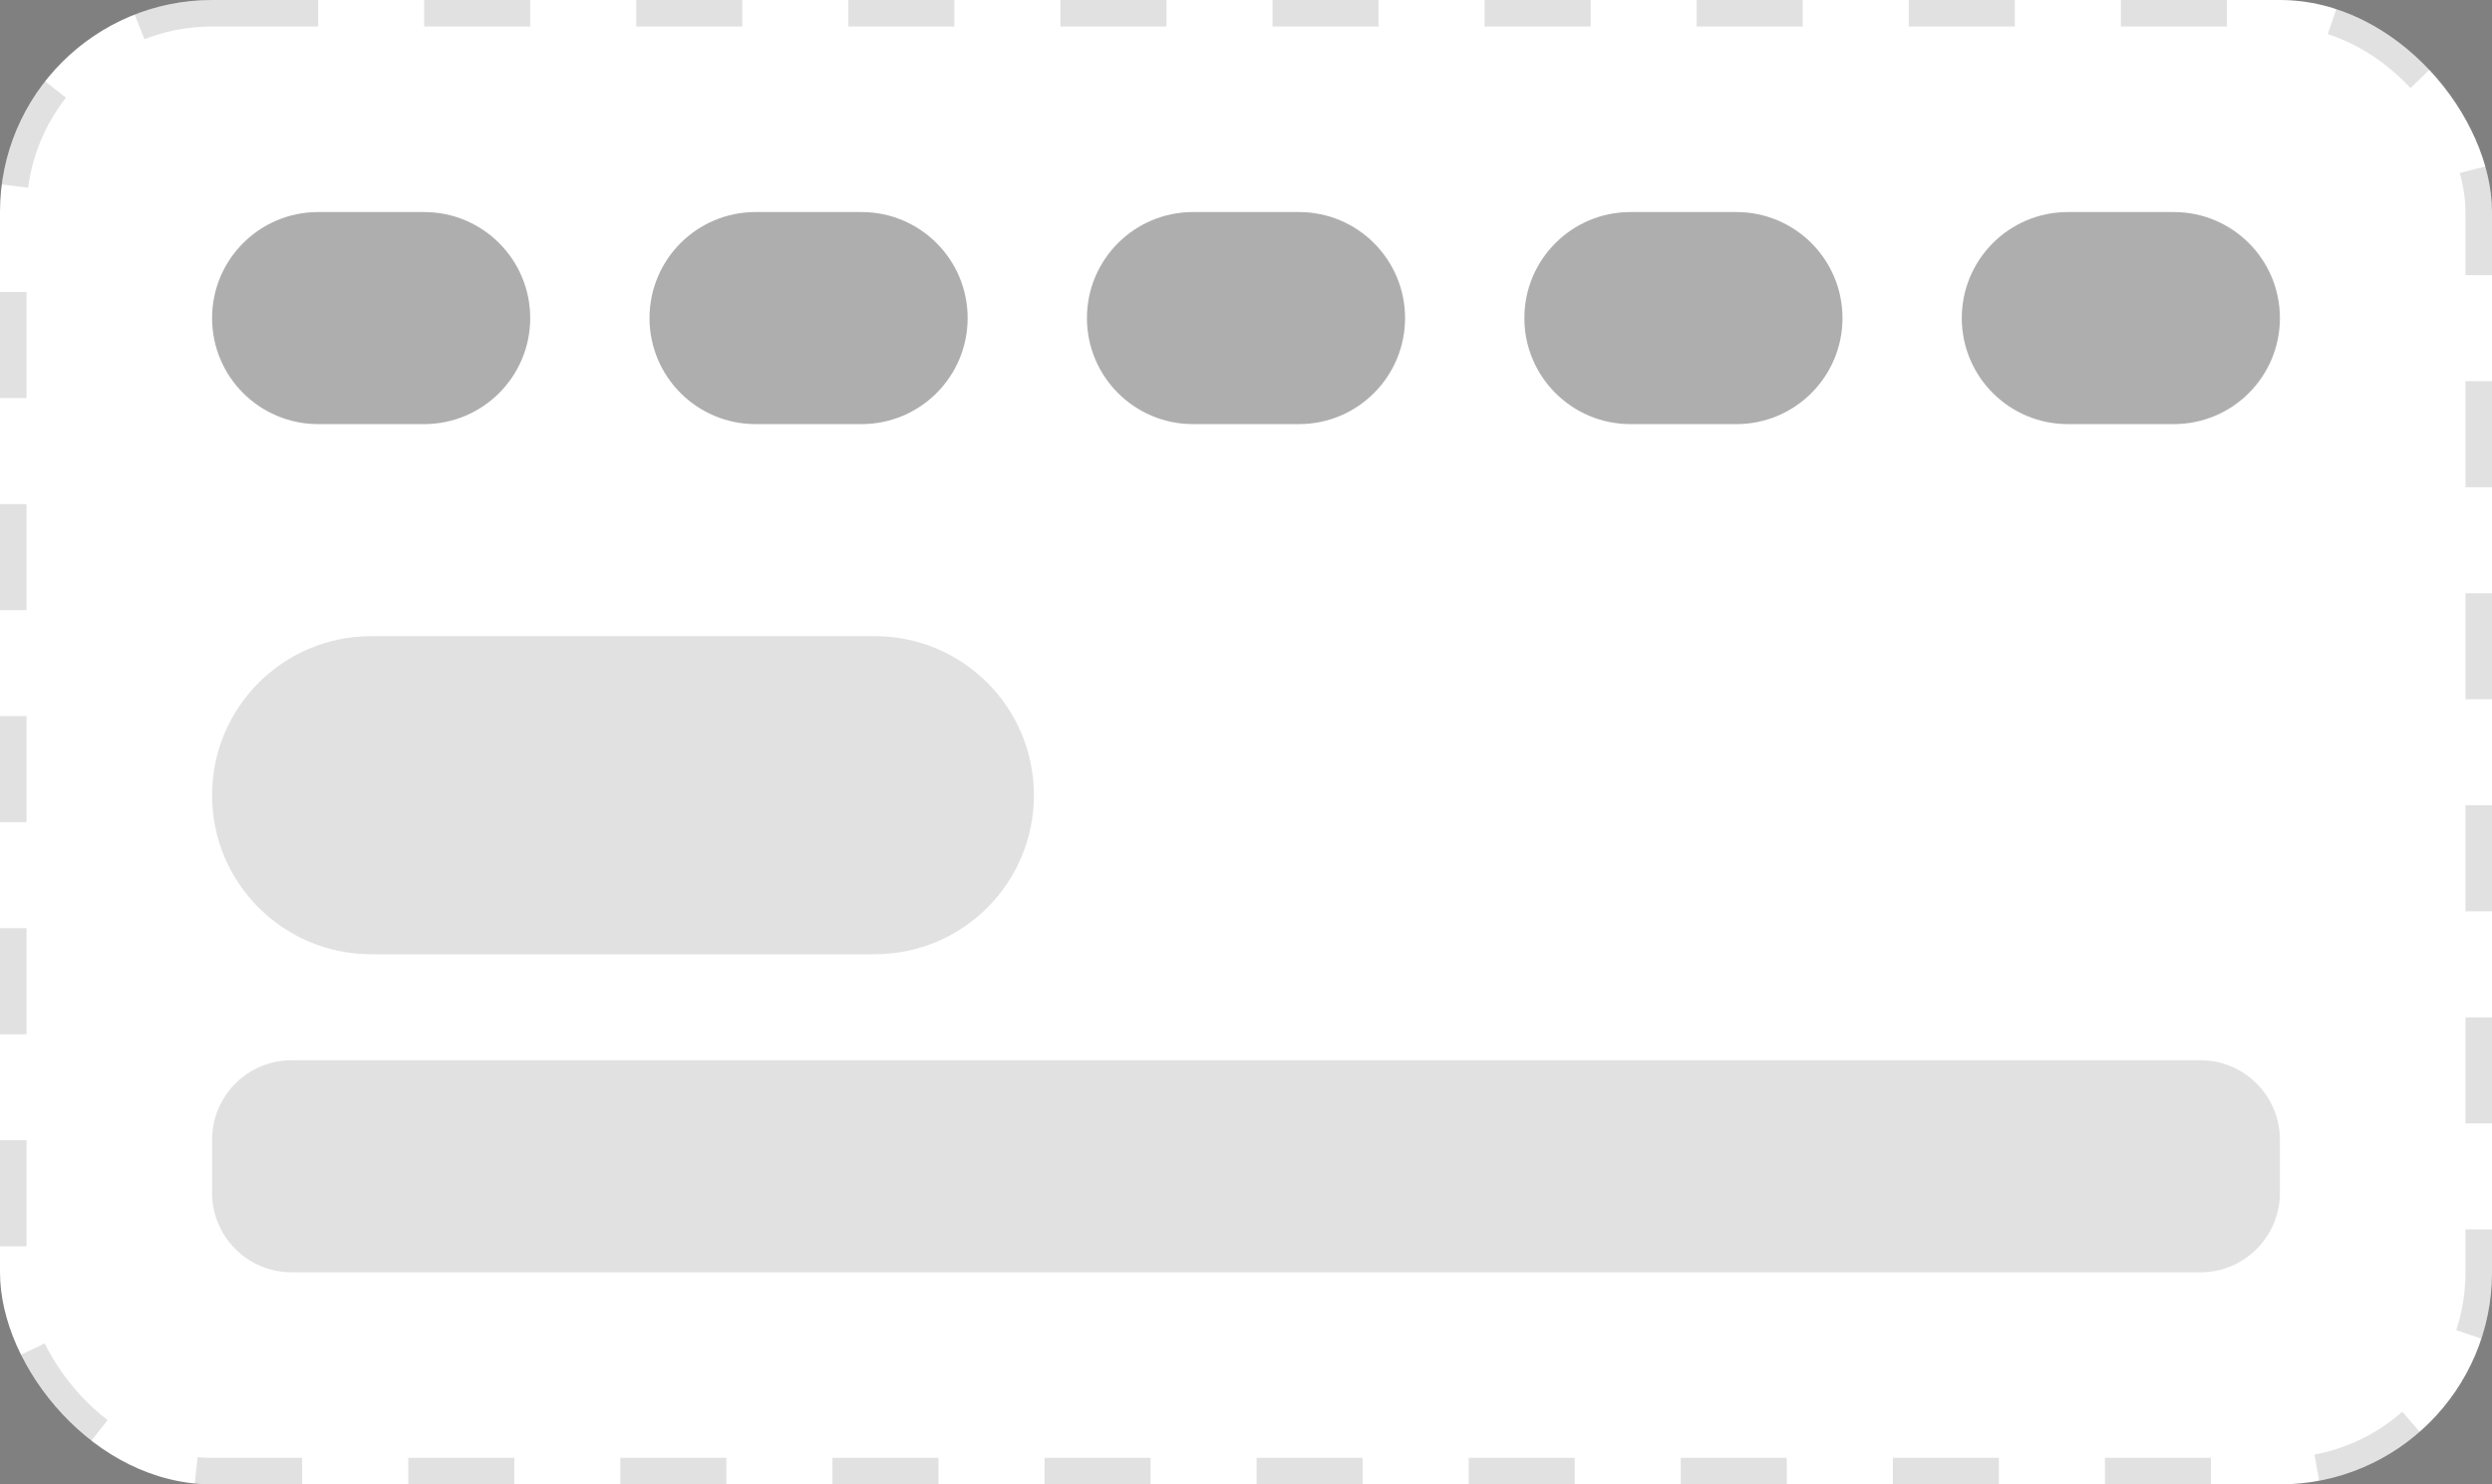 <svg width="94" height="56" viewBox="0 0 94 56" fill="none" xmlns="http://www.w3.org/2000/svg">
<rect x="0" y="0" width="94" height="56" fill="#808080" stroke="none"/>
<rect width="94" height="56" rx="8" fill="white"/>
<rect x="0.5" y="0.5" width="93" height="55" rx="7.5" stroke="black" stroke-opacity="0.12" stroke-dasharray="4 4"/>
<path d="M8 12C8 14.209 9.791 16 12 16H16C18.209 16 20 14.209 20 12C20 9.791 18.209 8 16 8H12C9.791 8 8 9.791 8 12Z" fill="black" fill-opacity="0.32"/>
<path d="M24.5 12C24.5 14.209 26.291 16 28.5 16H32.5C34.709 16 36.5 14.209 36.5 12C36.5 9.791 34.709 8 32.5 8H28.5C26.291 8 24.5 9.791 24.5 12Z" fill="black" fill-opacity="0.32"/>
<path d="M41 12C41 14.209 42.791 16 45 16H49C51.209 16 53 14.209 53 12C53 9.791 51.209 8 49 8H45C42.791 8 41 9.791 41 12Z" fill="black" fill-opacity="0.32"/>
<path d="M57.5 12C57.5 14.209 59.291 16 61.5 16H65.5C67.709 16 69.5 14.209 69.5 12C69.5 9.791 67.709 8 65.5 8H61.5C59.291 8 57.5 9.791 57.5 12Z" fill="black" fill-opacity="0.32"/>
<path d="M74 12C74 14.209 75.791 16 78 16H82C84.209 16 86 14.209 86 12C86 9.791 84.209 8 82 8H78C75.791 8 74 9.791 74 12Z" fill="black" fill-opacity="0.32"/>
<path d="M8 30C8 26.686 10.686 24 14 24H33C36.314 24 39 26.686 39 30C39 33.314 36.314 36 33 36H14C10.686 36 8 33.314 8 30Z" fill="black" fill-opacity="0.12"/>
<path d="M8 43C8 41.343 9.343 40 11 40H83C84.657 40 86 41.343 86 43V45C86 46.657 84.657 48 83 48H11C9.343 48 8 46.657 8 45V43Z" fill="black" fill-opacity="0.12"/>
</svg>
